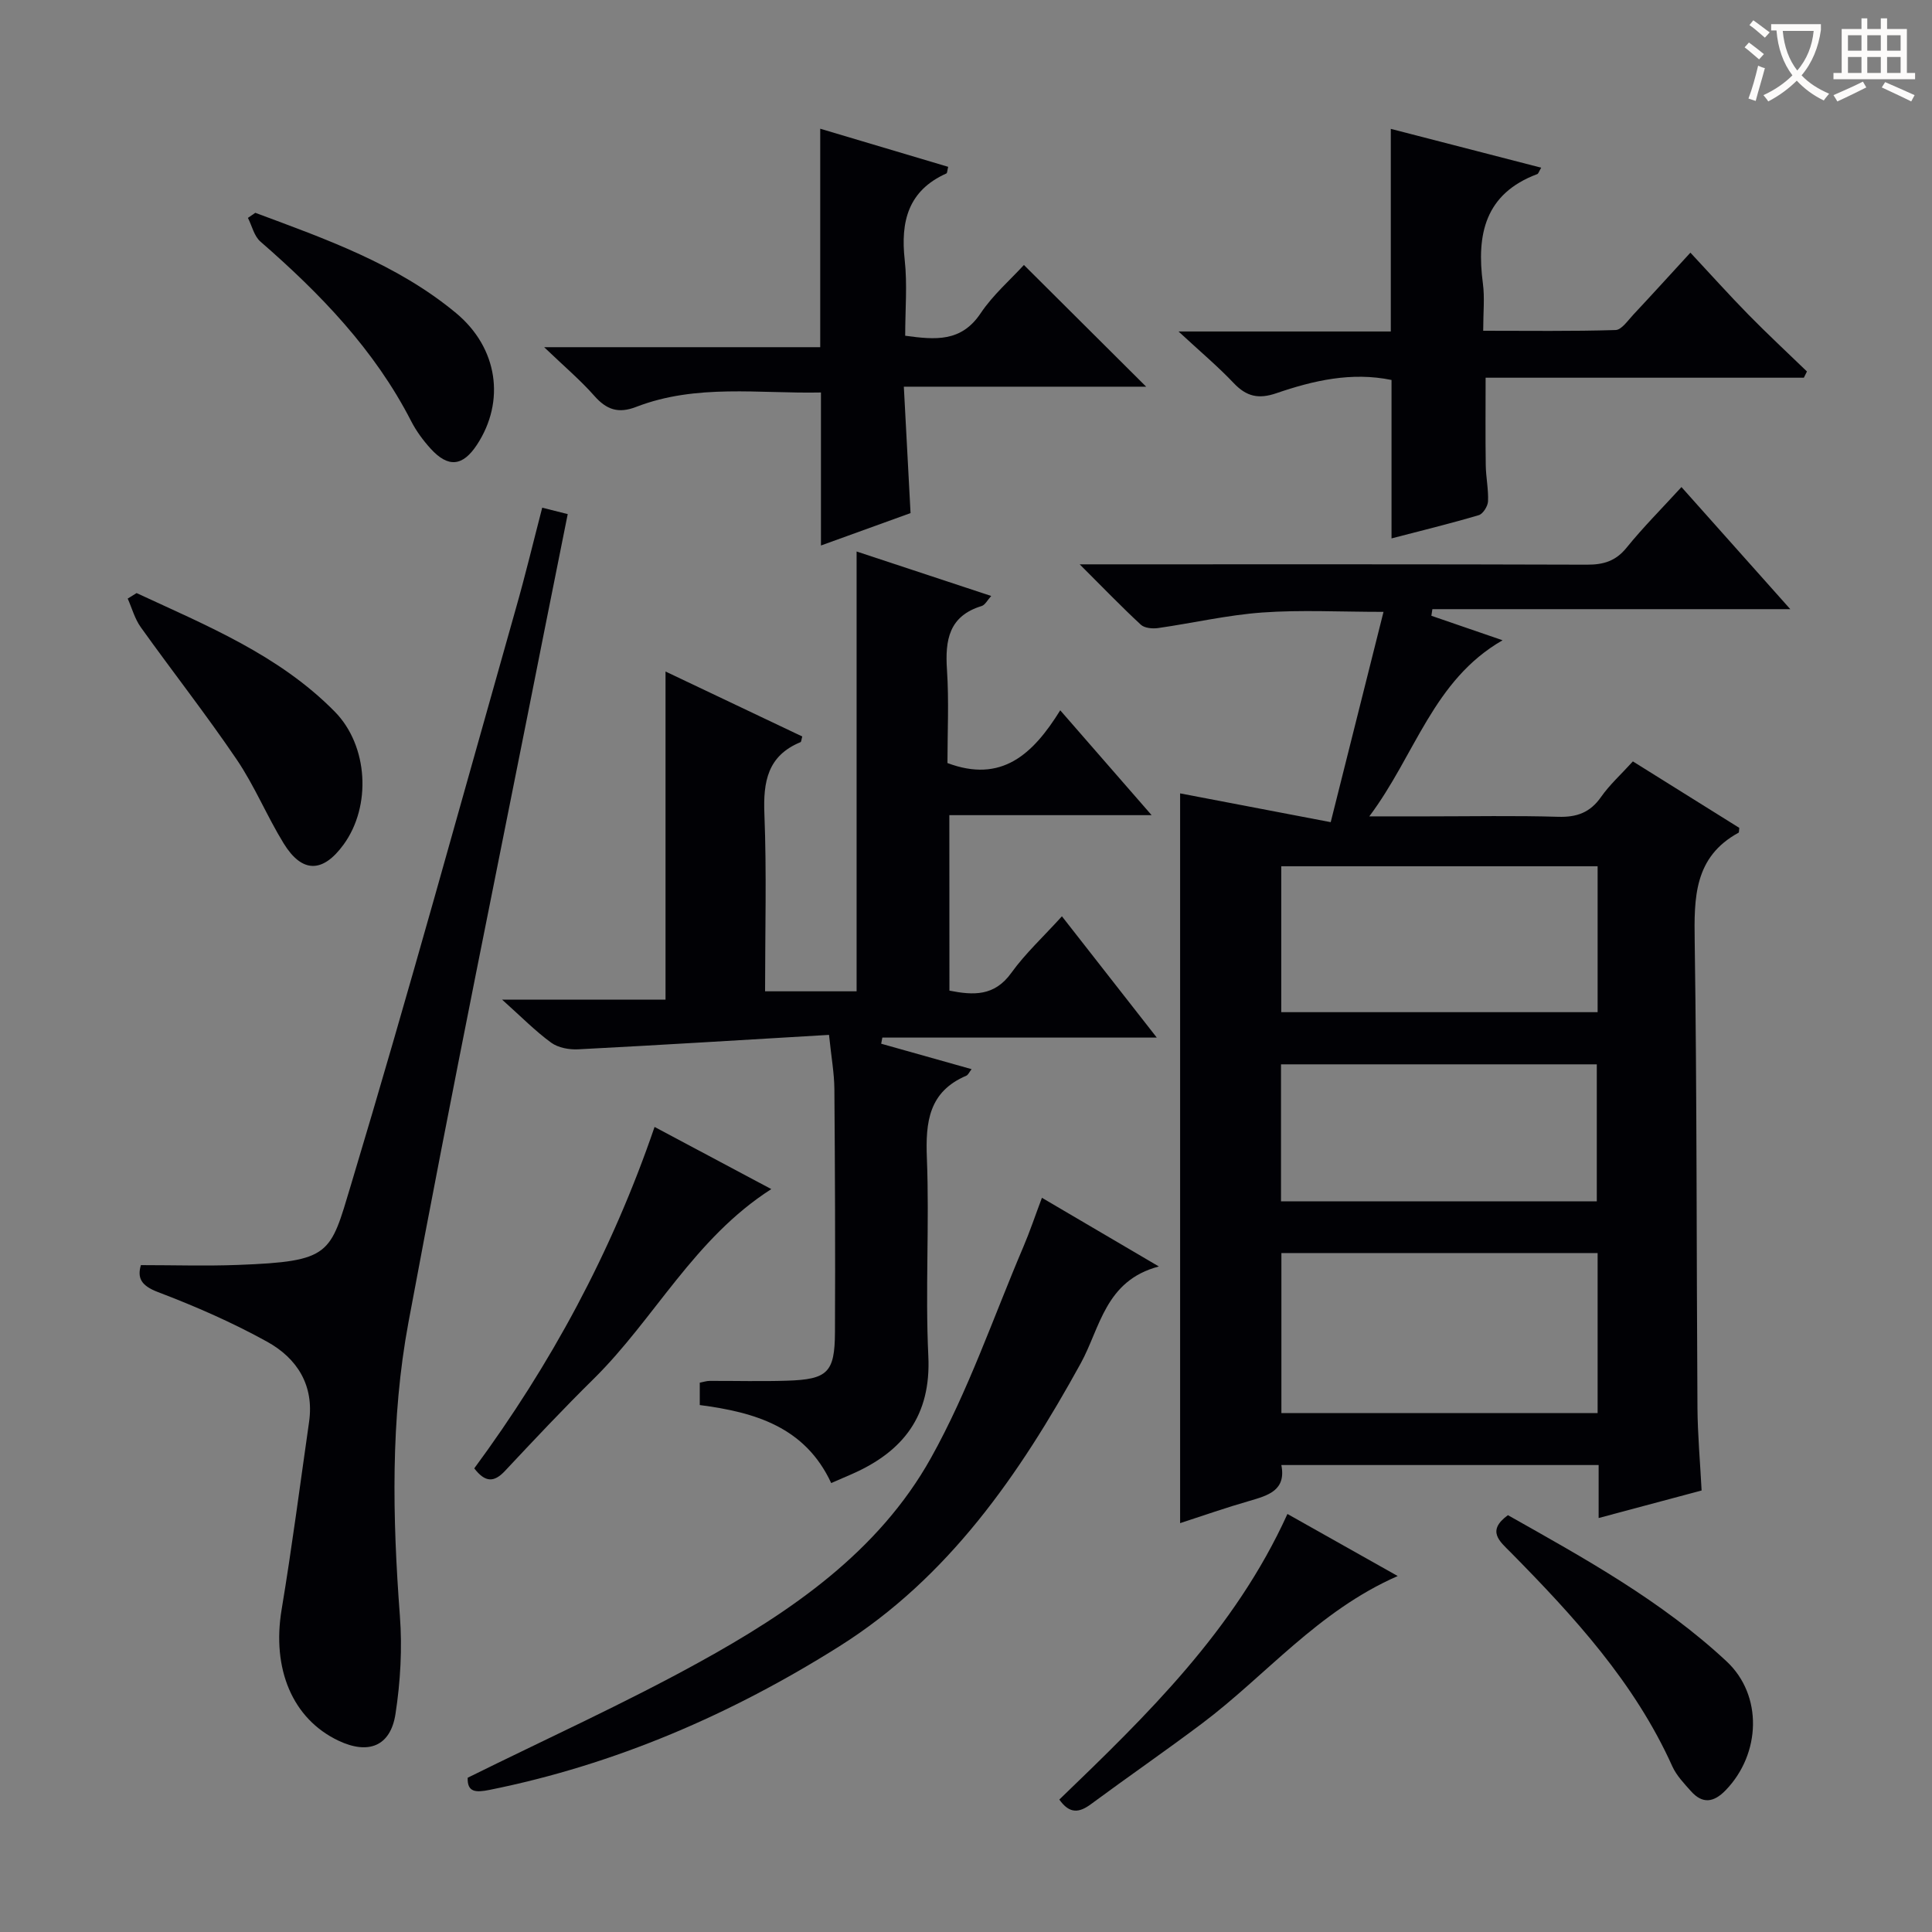 <svg enable-background="new 0 0 400 400" viewBox="0 0 400 400" xmlns="http://www.w3.org/2000/svg"><rect x="0" y="0" width="400" height="400" fill="#808080" stroke="none"/><g fill="#010105"><path d="m244.33 315.35c0-50.84 0-100.88 0-151.09 10.01 1.91 20.25 3.87 31.18 5.96 3.79-15.09 7.24-28.83 10.93-43.54-9.02 0-17.08-.44-25.06.13-7.24.52-14.39 2.19-21.59 3.22-1.17.17-2.82.02-3.59-.69-3.99-3.69-7.76-7.61-12.66-12.5h6.58c32.82 0 65.63-.04 98.45.07 3.43.01 5.94-.74 8.19-3.51 3.43-4.24 7.31-8.12 11.37-12.56 7.44 8.34 14.59 16.36 22.53 25.28-25.29 0-49.69 0-74.1 0-.07.46-.14.92-.21 1.37 4.57 1.57 9.13 3.14 14.74 5.07-14.39 8.27-18.03 23.7-27.59 36.46h12.15c9 0 18-.18 26.98.09 3.85.11 6.58-.88 8.83-4.08 1.79-2.56 4.17-4.7 6.61-7.39 7.48 4.67 14.85 9.27 22.03 13.76-.08.68-.05.94-.13.99-9.25 5.04-9.24 13.46-9.1 22.56.47 32.14.36 64.29.57 96.44.04 5.63.55 11.25.86 17.2-7.13 1.91-13.94 3.73-21.32 5.7 0-3.87 0-7.28 0-10.97-22.07 0-43.66 0-65.69 0 1.04 5.27-2.76 6.3-6.65 7.44-4.75 1.36-9.43 3-14.31 4.59zm86.44-55.92c-22.14 0-43.81 0-65.47 0v33.13h65.47c0-11.15 0-21.92 0-33.13zm0-80.08c-22.11 0-43.81 0-65.5 0v30.21h65.5c0-10.17 0-19.96 0-30.21zm-65.55 69.37h65.38c0-9.64 0-19.01 0-28.36-22.01 0-43.68 0-65.38 0z"/><path d="m196.57 205.1c4.94.97 9.3 1.21 12.8-3.66 2.89-4.02 6.61-7.45 10.49-11.73 6.5 8.31 12.79 16.35 19.64 25.11-19.47 0-38.15 0-56.82 0-.08.42-.16.85-.24 1.27 6.17 1.74 12.35 3.48 18.72 5.27-.49.62-.71 1.18-1.09 1.35-7.76 3.31-8.47 9.55-8.17 17.07.54 13.64-.35 27.34.3 40.98.59 12.35-5.19 19.76-15.82 24.43-1.33.59-2.67 1.16-4.29 1.86-5.39-11.61-15.77-14.66-27.21-16.15 0-1.66 0-3.07 0-4.63.76-.14 1.39-.37 2.02-.37 5.33-.02 10.67.13 15.99-.04 8.45-.26 9.94-1.68 9.98-10.02.08-16.79.01-33.59-.12-50.38-.03-3.27-.63-6.54-1.11-11.2-17.5 1.03-34.71 2.1-51.92 2.99-1.87.1-4.16-.32-5.61-1.38-3.28-2.39-6.17-5.34-10.16-8.91h33.84c0-22.85 0-45.23 0-67.93 9.28 4.41 18.81 8.94 28.31 13.45-.18.6-.18 1.1-.37 1.18-6.81 2.81-7.74 8.17-7.47 14.87.48 12.1.14 24.24.14 36.71h18.95c0-30.28 0-60.47 0-91.06 9.03 2.98 18.24 6.03 27.87 9.21-.78.85-1.26 1.86-1.98 2.08-6.78 2.07-7.59 7.04-7.18 13.19.43 6.45.1 12.96.1 19.32 11.2 4.21 17.7-1.8 23.35-10.92 6.42 7.37 12.36 14.18 18.92 21.71-14.41 0-27.95 0-41.88 0 .02 12.35.02 24.22.02 36.33z"/><path d="m112.26 105.11c1.75.44 3.17.8 5.28 1.33-1.6 7.98-3.19 15.88-4.76 23.78-9.47 47.85-19.31 95.64-28.22 143.59-3.72 19.99-3.3 40.38-1.77 60.71.51 6.73.12 13.66-.91 20.34-1.03 6.7-5.62 8.46-11.8 5.53-9.54-4.52-13.81-14.87-11.78-27.11 2.15-12.92 3.83-25.91 5.69-38.88 1.09-7.61-2.5-13.19-8.68-16.61-7.23-4-14.88-7.34-22.61-10.28-3.54-1.35-4.29-2.95-3.53-5.58 6.88 0 13.49.21 20.07-.04 19.35-.73 19.09-2.16 23.4-16.5 11.95-39.7 22.91-79.68 34.21-119.57 1.91-6.69 3.53-13.47 5.41-20.71z"/><path d="m373.47 78.2c-21.91 0-43.81 0-65.89 0 0 6.33-.06 12.24.03 18.16.04 2.48.58 4.97.47 7.44-.05 1.01-1.04 2.6-1.92 2.86-5.99 1.77-12.07 3.25-18.06 4.81 0-11.17 0-21.9 0-32.8-8.28-1.71-16.17.11-23.84 2.74-3.69 1.27-6.19.69-8.82-2.08-3.25-3.43-6.89-6.49-11.44-10.7h43.95c0-14.18 0-27.72 0-41.95 10.09 2.6 20.52 5.3 31.14 8.04-.48.8-.58 1.23-.8 1.32-10.85 4.05-12.63 12.5-11.27 22.68.39 2.94.06 5.97.06 9.76 9.29 0 18.36.13 27.41-.15 1.25-.04 2.53-1.97 3.65-3.16 3.75-4 7.43-8.06 11.84-12.86 4.09 4.38 7.95 8.69 12 12.82 3.94 4.02 8.08 7.86 12.13 11.78-.22.42-.43.85-.64 1.29z"/><path d="m237.3 80.06c-16.44 0-32.86 0-50.17 0 .47 8.78.91 17.16 1.39 26.17-5.9 2.13-12.24 4.43-18.55 6.71 0-10.49 0-20.8 0-31.68-12.79.27-25.78-1.84-38.25 2.98-3.72 1.44-6.15.58-8.68-2.29-2.83-3.21-6.13-6-10.38-10.07h57.16c0-15.31 0-29.97 0-45.23 8.68 2.59 17.59 5.24 26.49 7.89-.2.8-.19 1.29-.37 1.37-7.92 3.55-9.51 9.94-8.63 17.9.56 5.07.1 10.26.1 15.7 6.24.85 11.6 1.36 15.62-4.65 2.56-3.82 6.17-6.95 8.96-10 8.38 8.35 16.69 16.63 25.31 25.2z"/><path d="m96.83 368.06c16.35-8.09 32.41-15.36 47.8-23.84 19.08-10.5 37.25-22.91 48.11-42.36 7.72-13.82 12.89-29.06 19.13-43.7 1.35-3.16 2.44-6.44 3.85-10.17 7.9 4.64 15.43 9.06 24.21 14.22-11.14 2.92-12.13 12.71-16.19 20.08-12.66 23-27.39 44.36-49.99 58.58-22.32 14.05-46.35 24.47-72.41 29.71-2.86.57-4.62.5-4.51-2.52z"/><path d="m135.52 233.32c8.22 4.38 15.94 8.49 24.17 12.87-16 10.24-24.14 26.82-36.77 39.28-6.28 6.19-12.34 12.63-18.37 19.07-2.25 2.4-4.08 2.43-6.36-.53 15.76-21.38 28.42-44.64 37.33-70.69z"/><path d="m28.28 122.79c14.53 6.75 29.48 12.81 41.04 24.56 6.93 7.05 7.61 19.58 1.8 27.53-4.3 5.89-8.58 5.93-12.4-.28-3.47-5.65-6.01-11.89-9.72-17.36-6.33-9.33-13.3-18.21-19.86-27.39-1.24-1.73-1.82-3.93-2.7-5.92.6-.37 1.22-.75 1.84-1.14z"/><path d="m312.2 313.7c15.76 8.89 31.79 17.71 45.26 30.26 7.56 7.04 7.11 19.18-.2 26.71-2.47 2.54-4.78 2.85-7.16.18-1.43-1.6-3-3.24-3.87-5.16-7.8-17.33-20.37-31.01-33.48-44.31-2.22-2.24-5.05-4.41-.55-7.68z"/><path d="m52.86 44.06c14.57 5.43 29.32 10.6 41.54 20.74 8.72 7.23 10.25 18.3 4.35 27.28-2.95 4.49-5.96 4.81-9.6.8-1.55-1.71-2.97-3.63-4.02-5.68-7.58-14.79-18.85-26.43-31.22-37.19-1.3-1.13-1.74-3.24-2.58-4.9.51-.34 1.02-.7 1.53-1.05z"/><path d="m289.38 326.3c-16.55 7.26-27.24 20.55-40.49 30.51-7.58 5.7-15.39 11.08-23.02 16.72-2.42 1.79-4.41 2.08-6.55-.95 18.14-17.48 36.3-35.05 47.23-59.13 7.5 4.22 14.77 8.31 22.83 12.85z"/></g><path d="m362.1 8.8c1.1.8 2.1 1.6 3.1 2.4l-1 1.1c-1.3-1.1-2.3-2-3-2.5zm1.9 4.8c.5.2.9.4 1.4.5-.6 2.3-1.3 4.5-1.9 6.8l-1.5-.5c.8-2.1 1.4-4.3 2-6.8zm-1-9.4c1.3.9 2.4 1.8 3.4 2.5l-1 1.1c-1.4-1.2-2.4-2.1-3.2-2.6zm3.7 2.2v-1.4h10.3v1.2c-.5 3.6-1.8 6.8-4 9.4 1.5 1.6 3.4 2.8 5.7 3.8-.3.4-.7.8-1.1 1.4-2.3-1.1-4.1-2.5-5.6-4.1-1.6 1.6-3.6 3.1-5.9 4.3-.3-.5-.7-.9-1-1.3 2.4-1.1 4.4-2.5 6-4.1-1.9-2.5-3-5.6-3.3-9.3h-1.1zm8.8 0h-6.4c.3 3.3 1.3 6 3 8.2 2-2.3 3.1-5.1 3.4-8.2z" fill="#fcfbfa"/><path d="m385.3 3.8h1.3v2.2h2.8v-2.2h1.3v2.2h4.1v9.1h1.7v1.3h-16.9v-1.3h1.7v-9.1h4.1v-2.2zm.4 13.1.7 1.2c-1.8.9-3.8 1.9-6 2.9-.2-.4-.5-.8-.8-1.3 2.3-1 4.3-1.9 6.1-2.8zm-3.1-6.4h2.8v-3.2h-2.8zm0 4.6h2.8v-3.3h-2.8zm4-4.6h2.8v-3.2h-2.8zm0 4.6h2.8v-3.3h-2.8zm3.7 1.9c2.1.9 4.1 1.8 6.1 2.7l-.7 1.3c-2.2-1.1-4.2-2-6.1-2.9zm3.2-9.7h-2.8v3.2h2.8zm-2.8 7.8h2.8v-3.3h-2.8z" fill="#fcfbfa"/></svg>